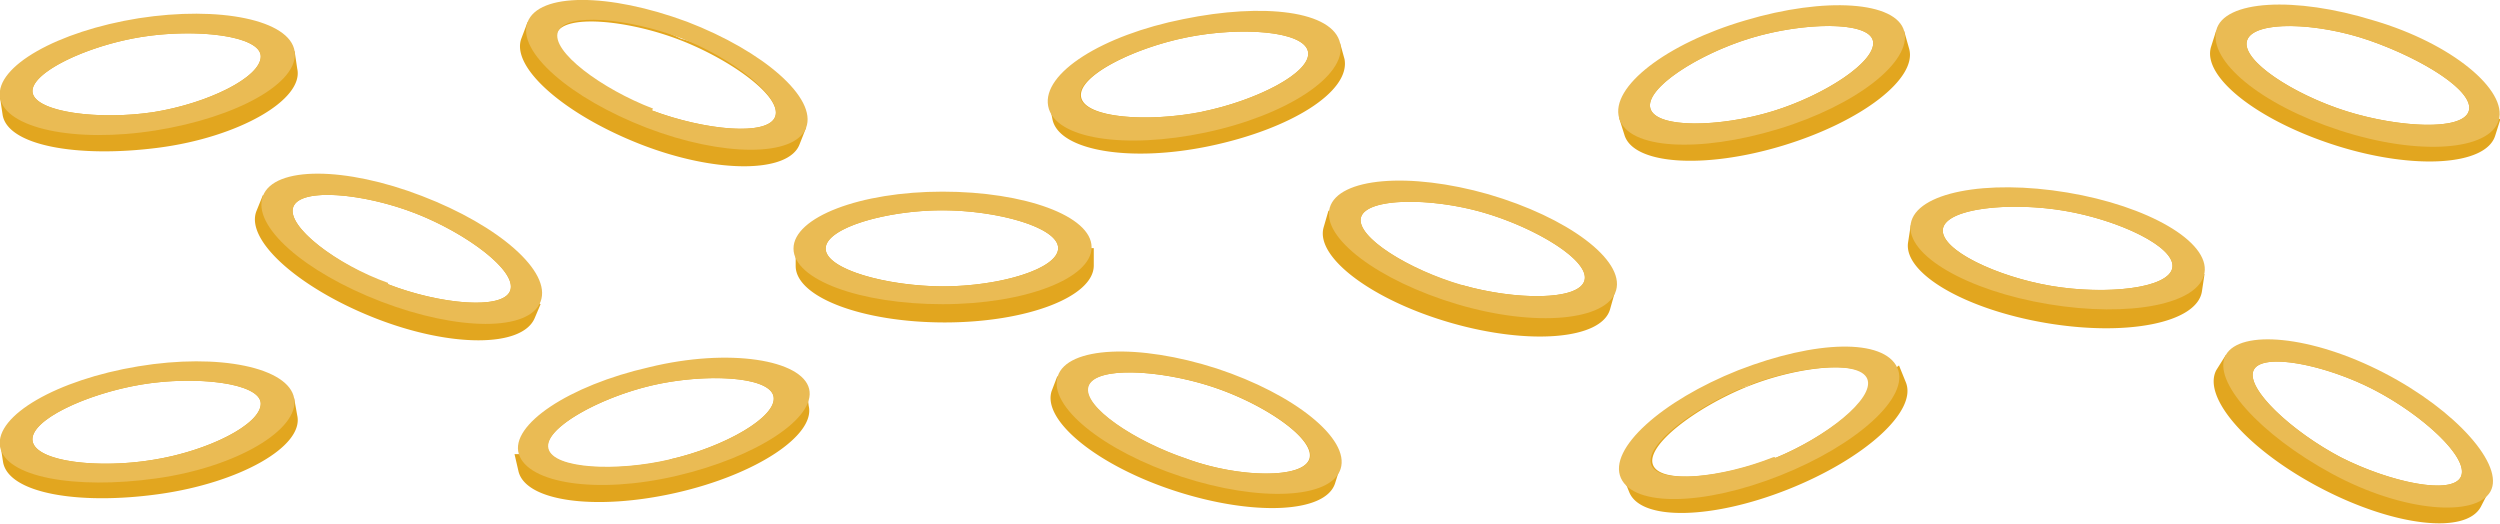 <svg xmlns="http://www.w3.org/2000/svg" viewBox="0 0 57.53 12.05">
  <defs>
    <style>
      .cls-1 {
        fill: #e2a61f;
      }

      .cls-2 {
        fill: #eabb54;
      }
    </style>
  </defs>
  <title>chaskis</title>
  <g id="Capa_2" data-name="Capa 2">
    <g id="Capa_1-2" data-name="Capa 1">
      <g>
        <path class="cls-1" d="M6.61,9.19a4.79,4.79,0,0,0-3.37-.37A4.79,4.79,0,0,0,.17,10.24l-.16,0,.06.39c.12.72,1.73,1,3.59.74S7,10.27,6.84,9.56l-.07-.39ZM3.53,10.58c-1.25.21-2.7.05-2.78-.43S2,9.06,3.25,8.85,6,8.81,6,9.29,4.78,10.38,3.53,10.58Z"/>
        <path class="cls-2" d="M3.18,8.43C1.31,8.74-.11,9.56,0,10.27s1.72,1,3.59.74S6.89,9.88,6.77,9.17,5.05,8.12,3.18,8.43Zm.35,2.15c-1.25.21-2.7.05-2.78-.43S2,9.06,3.25,8.85,6,8.81,6,9.29,4.78,10.38,3.53,10.58Z"/>
      </g>
      <g>
        <path class="cls-1" d="M57.16,11.23a4.73,4.73,0,0,0-2.48-2.3,4.8,4.8,0,0,0-3.32-.69l-.14-.07L51,8.52c-.33.64.76,1.86,2.44,2.73s3.31,1.05,3.65.41l.18-.35Zm-3.3-.71c-1.12-.59-2.19-1.58-2-2s1.65-.13,2.77.45,2.2,1.57,2,2S55,11.1,53.86,10.52Z"/>
        <path class="cls-2" d="M54.86,8.58c-1.68-.87-3.31-1-3.64-.41S52,10,53.66,10.9s3.32,1,3.65.41S56.54,9.45,54.86,8.58Zm-1,1.94c-1.12-.59-2.19-1.58-2-2s1.65-.13,2.77.45,2.2,1.57,2,2S55,11.1,53.86,10.52Z"/>
      </g>
      <g>
        <path class="cls-1" d="M43.55,8.52a4.76,4.76,0,0,0-3.36.37,4.73,4.73,0,0,0-2.7,2l-.15.06.15.37c.26.67,1.9.64,3.66-.06s3-1.81,2.7-2.48l-.15-.37Zm-2.7,2c-1.18.47-2.63.63-2.81.18s1-1.33,2.16-1.8,2.63-.63,2.81-.18S42,10.07,40.85,10.54Z"/>
        <path class="cls-2" d="M40,8.52c-1.76.7-3,1.81-2.7,2.48s1.91.64,3.67-.06,3-1.81,2.69-2.48S41.8,7.82,40,8.52Zm.81,2c-1.18.47-2.63.63-2.81.18s1-1.33,2.16-1.8,2.63-.63,2.81-.18S42,10.07,40.85,10.54Z"/>
      </g>
      <g>
        <path class="cls-1" d="M30.69,10.74a4.8,4.8,0,0,0-2.82-1.88,4.82,4.82,0,0,0-3.39-.15l-.15-.05L24.2,9c-.22.68,1.06,1.72,2.85,2.3s3.44.51,3.67-.17l.12-.38Zm-3.38-.18c-1.2-.4-2.42-1.21-2.27-1.67s1.61-.39,2.82,0,2.42,1.21,2.27,1.67S28.52,11,27.31,10.56Z"/>
        <path class="cls-2" d="M28,8.48c-1.8-.58-3.44-.51-3.66.18s1.05,1.72,2.85,2.31,3.44.51,3.66-.18S29.79,9.07,28,8.48Zm-.68,2.08c-1.2-.4-2.42-1.21-2.27-1.67s1.61-.39,2.82,0,2.42,1.21,2.27,1.67S28.52,11,27.31,10.56Z"/>
      </g>
      <g>
        <path class="cls-1" d="M18.41,9A4.74,4.74,0,0,0,15,8.84a4.76,4.76,0,0,0-3,1.61l-.16,0,.09.39c.16.7,1.78.92,3.63.5s3.21-1.33,3.05-2L18.57,9Zm-3,1.58c-1.23.29-2.69.22-2.8-.25S13.8,9.15,15,8.87s2.7-.22,2.8.25S16.66,10.29,15.42,10.57Z"/>
        <path class="cls-2" d="M14.94,8.45c-1.85.42-3.21,1.33-3,2s1.79.93,3.63.5,3.21-1.33,3.05-2S16.78,8,14.94,8.45Zm.48,2.12c-1.23.29-2.69.22-2.8-.25S13.8,9.15,15,8.87s2.7-.22,2.8.25S16.66,10.29,15.42,10.57Z"/>
      </g>
      <g>
        <path class="cls-1" d="M6.61,1.21A4.73,4.73,0,0,0,3.25.82,4.7,4.7,0,0,0,.17,2.22L0,2.24l.06.4c.11.71,1.72,1,3.58.76S7,2.29,6.84,1.58l-.06-.4ZM3.53,2.58c-1.26.19-2.71,0-2.78-.45S2,1.05,3.26.85,6,.82,6,1.3,4.78,2.38,3.53,2.58Z"/>
        <path class="cls-2" d="M3.19.42C1.32.72-.11,1.53,0,2.24S1.72,3.3,3.59,3s3.3-1.1,3.19-1.82S5.06.13,3.19.42Zm.34,2.16c-1.26.19-2.71,0-2.78-.45S2,1.05,3.26.85,6,.82,6,1.3,4.78,2.38,3.53,2.58Z"/>
      </g>
      <g>
        <path class="cls-1" d="M57.35,2.69A4.83,4.83,0,0,0,54.5.85a4.77,4.77,0,0,0-3.38-.1L51,.7l-.12.38c-.21.69,1.08,1.7,2.88,2.27s3.45.46,3.66-.23l.12-.38ZM54,2.56c-1.21-.38-2.44-1.17-2.29-1.63s1.6-.42,2.81,0,2.44,1.17,2.29,1.63S55.18,2.93,54,2.56Z"/>
        <path class="cls-2" d="M54.62.47C52.81-.09,51.17,0,51,.7S52,2.4,53.84,3s3.45.46,3.66-.23S56.43,1,54.62.47ZM54,2.56c-1.21-.38-2.44-1.17-2.29-1.63s1.6-.42,2.81,0,2.44,1.17,2.29,1.63S55.18,2.93,54,2.56Z"/>
      </g>
      <g>
        <path class="cls-1" d="M43.66.77a4.82,4.82,0,0,0-3.39.08,4.78,4.78,0,0,0-2.85,1.82l-.16.05.12.38c.2.69,1.84.8,3.65.25s3.11-1.55,2.9-2.24L43.82.72ZM40.79,2.56c-1.21.37-2.67.4-2.81-.06s1.09-1.25,2.3-1.62S43,.48,43.1.94,42,2.19,40.79,2.56Z"/>
        <path class="cls-2" d="M40.16.47C38.35,1,37.05,2,37.26,2.72s1.85.8,3.66.25S44,1.41,43.82.72,42-.08,40.16.47Zm.63,2.09c-1.21.37-2.67.4-2.81-.06s1.09-1.25,2.3-1.62S43,.48,43.1.94,42,2.19,40.79,2.56Z"/>
      </g>
      <g>
        <path class="cls-1" d="M30.68,1.07A4.78,4.78,0,0,0,27.3.83a4.79,4.79,0,0,0-3,1.53l-.16,0,.08.39c.15.71,1.76,1,3.62.61s3.24-1.25,3.1-2L30.84,1Zm-3,1.5c-1.25.25-2.7.15-2.8-.33S26.07,1.11,27.31.86s2.7-.15,2.79.33S28.9,2.32,27.66,2.57Z"/>
        <path class="cls-2" d="M27.23.44c-1.86.37-3.25,1.24-3.11,2s1.77,1,3.62.61S31,1.75,30.84,1,29.08.06,27.23.44Zm.43,2.13c-1.25.25-2.7.15-2.8-.33S26.07,1.11,27.31.86s2.7-.15,2.79.33S28.9,2.32,27.66,2.57Z"/>
      </g>
      <g>
        <path class="cls-1" d="M18.39,2.89a4.73,4.73,0,0,0-2.72-2A4.78,4.78,0,0,0,12.29.56L12.14.51,12,.88c-.26.67,1,1.76,2.74,2.44s3.41.67,3.66,0l.15-.38ZM15,2.54c-1.18-.45-2.36-1.32-2.19-1.77s1.63-.31,2.81.14S18,2.22,17.84,2.68,16.22,3,15,2.54Z"/>
        <path class="cls-2" d="M15.81.5C14-.17,12.4-.17,12.14.51s1,1.76,2.74,2.43,3.41.68,3.67,0S17.58,1.18,15.81.5Zm-.78,2c-1.18-.45-2.36-1.32-2.19-1.77s1.63-.31,2.81.14S18,2.22,17.84,2.68,16.22,3,15,2.54Z"/>
      </g>
      <g>
        <path class="cls-1" d="M25,5.71a4.68,4.68,0,0,0-3.26-.9,4.72,4.72,0,0,0-3.26.91h-.17v.4c0,.72,1.54,1.3,3.43,1.3s3.43-.59,3.43-1.31v-.4Zm-3.26.88C20.42,6.59,19,6.2,19,5.72s1.41-.88,2.68-.88,2.67.39,2.67.87S23,6.59,21.69,6.59Z"/>
        <path class="cls-2" d="M21.69,4.41c-1.9,0-3.43.59-3.43,1.31S19.8,7,21.69,7s3.43-.59,3.43-1.31S23.58,4.41,21.69,4.41Zm0,2.18C20.42,6.59,19,6.2,19,5.72s1.41-.88,2.68-.88,2.67.39,2.67.87S23,6.59,21.69,6.59Z"/>
      </g>
      <g>
        <path class="cls-1" d="M12.29,6.9a4.78,4.78,0,0,0-2.72-2A4.77,4.77,0,0,0,6.2,4.55l-.15-.06-.15.37c-.26.68,1,1.78,2.73,2.46S12,8,12.3,7.33L12.44,7ZM8.93,6.54C7.75,6.09,6.58,5.21,6.75,4.76s1.63-.31,2.81.15,2.35,1.33,2.18,1.78S10.11,7,8.93,6.54Z"/>
        <path class="cls-2" d="M9.71,4.51c-1.76-.68-3.4-.69-3.66,0S7,6.26,8.77,6.94s3.41.69,3.67,0S11.48,5.19,9.71,4.51Zm-.78,2C7.75,6.09,6.58,5.21,6.75,4.76s1.63-.31,2.81.15,2.35,1.33,2.18,1.78S10.11,7,8.93,6.54Z"/>
      </g>
      <g>
        <path class="cls-1" d="M37,6.62a4.75,4.75,0,0,0-2.89-1.77,4.77,4.77,0,0,0-3.38,0l-.16,0-.11.38c-.2.69,1.12,1.68,2.93,2.2s3.46.38,3.66-.31l.11-.39Zm-3.38-.06C32.43,6.21,31.19,5.45,31.32,5s1.6-.46,2.81-.11S36.6,6,36.46,6.46,34.87,6.91,33.65,6.56Z"/>
        <path class="cls-2" d="M34.25,4.47c-1.82-.52-3.45-.38-3.65.31S31.72,6.46,33.53,7s3.46.38,3.66-.32S36.07,5,34.25,4.47Zm-.6,2.09C32.43,6.21,31.19,5.45,31.32,5s1.6-.46,2.81-.11S36.6,6,36.46,6.46,34.87,6.91,33.65,6.56Z"/>
      </g>
      <g>
        <path class="cls-1" d="M50.57,6.26A4.71,4.71,0,0,0,47.5,4.82a4.77,4.77,0,0,0-3.37.36l-.16,0-.06.39c-.12.71,1.29,1.54,3.16,1.86s3.48,0,3.6-.72l.06-.4Zm-3.36.32c-1.25-.21-2.57-.83-2.5-1.31s1.54-.63,2.79-.42,2.57.83,2.49,1.31S48.46,6.79,47.21,6.58Z"/>
        <path class="cls-2" d="M47.57,4.43c-1.87-.31-3.48,0-3.6.72S45.27,6.69,47.14,7s3.47,0,3.59-.72S49.43,4.74,47.57,4.43Zm-.36,2.15c-1.25-.21-2.57-.83-2.5-1.31s1.54-.63,2.79-.42,2.57.83,2.49,1.31S48.46,6.79,47.21,6.58Z"/>
      </g>
    </g>
  </g>
</svg>
